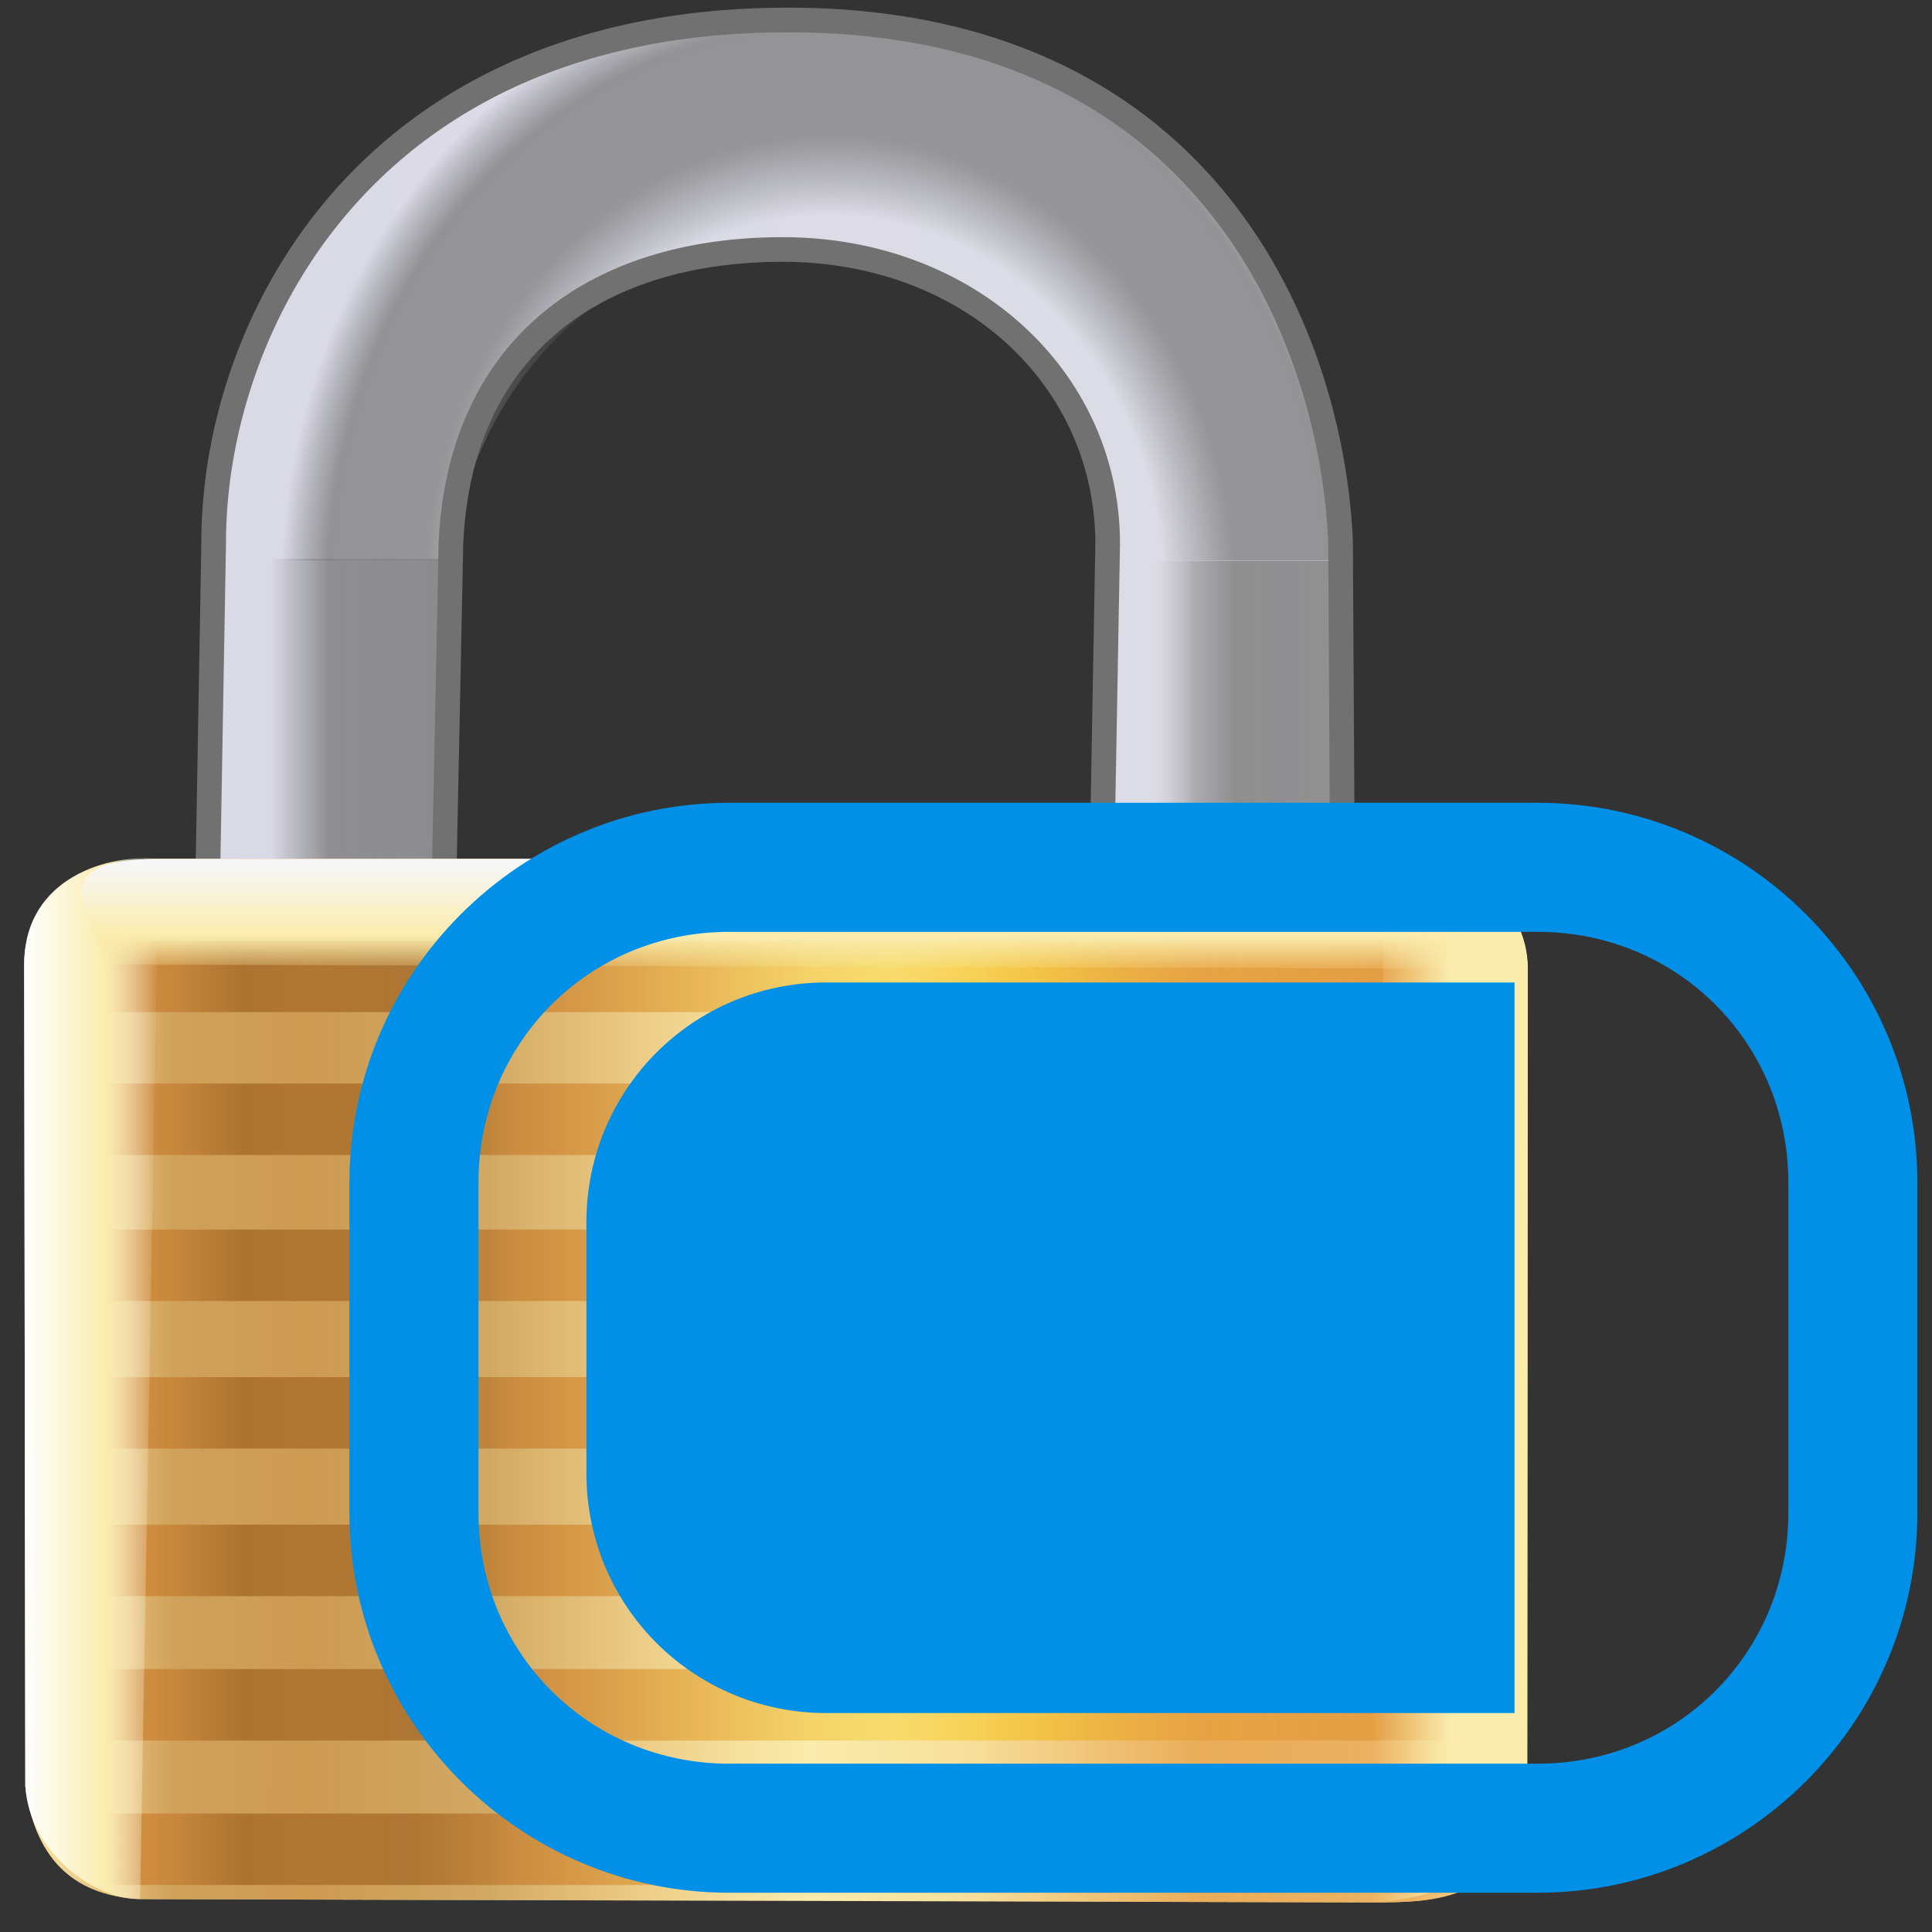 <?xml version="1.0" encoding="UTF-8" standalone="no"?>
<svg
   version="1.1"
   width="256"
   height="256"
   viewBox="0 0 256 256"
   xml:space="preserve"
   id="svg63"
   sodipodi:docname="gpg-key-trust-level-3.svg"
   inkscape:version="1.3.2 (091e20ef0f, 2023-11-25)"
   xmlns:inkscape="http://www.inkscape.org/namespaces/inkscape"
   xmlns:sodipodi="http://sodipodi.sourceforge.net/DTD/sodipodi-0.dtd"
   xmlns:xlink="http://www.w3.org/1999/xlink"
   xmlns="http://www.w3.org/2000/svg"
   xmlns:svg="http://www.w3.org/2000/svg"
   xmlns:rdf="http://www.w3.org/1999/02/22-rdf-syntax-ns#"
   xmlns:cc="http://creativecommons.org/ns#"
   xmlns:a="http://ns.adobe.com/AdobeSVGViewerExtensions/3.0/"><rect x="0" y="0" width="256" height="256" fill="#333333" stroke="none"/><sodipodi:namedview
   id="namedview63"
   pagecolor="#ffffff"
   bordercolor="#000000"
   borderopacity="0.25"
   inkscape:showpageshadow="2"
   inkscape:pageopacity="0.0"
   inkscape:pagecheckerboard="0"
   inkscape:deskcolor="#d1d1d1"
   inkscape:zoom="1.5314815"
   inkscape:cx="33.62757"
   inkscape:cy="222.33374"
   inkscape:current-layer="g6" />
<desc
   id="desc1">Created with Fabric.js 5.2.4</desc>
<defs
   id="defs1"><linearGradient
     id="SVGID_linearGradient1_3"
     gradientUnits="userSpaceOnUse"
     gradientTransform="matrix(3.81,0,0,3.81,-373.38,-352.66)"
     x1="82.3"
     y1="63.155"
     x2="101.066"
     y2="91.588">
<stop
   offset="3.37%"
   style="stop-color:rgb(255,255,255);stop-opacity: 1"
   id="stop1-5" />
<stop
   offset="100%"
   style="stop-color:rgb(179,179,179);stop-opacity: 1"
   id="stop2-6" />
</linearGradient><linearGradient
     id="SVGID_linearGradient2_4"
     gradientUnits="userSpaceOnUse"
     gradientTransform="matrix(3.81,0,0,3.81,-373.36,-352.66)"
     x1="80.901"
     y1="68.684"
     x2="111.907"
     y2="104.901">
<stop
   offset="3.37%"
   style="stop-color:rgb(255,255,255);stop-opacity: 1"
   id="stop4-2" />
<stop
   offset="100%"
   style="stop-color:rgb(179,179,179);stop-opacity: 1"
   id="stop5-9" />
</linearGradient><linearGradient
     id="SVGID_linearGradient4_5"
     gradientUnits="userSpaceOnUse"
     gradientTransform="matrix(3.81,0,0,3.81,-373.36,-352.66)"
     x1="76.595"
     y1="65.616"
     x2="95.423"
     y2="85.646">
<stop
   offset="0%"
   style="stop-color:rgb(255,255,255);stop-opacity: 1"
   id="stop6-1" />
<stop
   offset="100%"
   style="stop-color:rgb(148,148,148);stop-opacity: 1"
   id="stop7-2-6" />
</linearGradient><linearGradient
     id="SVGID_linearGradient5_6"
     gradientUnits="userSpaceOnUse"
     gradientTransform="matrix(3.81,0,0,3.81,-373.38,-352.66)"
     x1="82.751"
     y1="70.774"
     x2="106.8"
     y2="96.359">
<stop
   offset="0%"
   style="stop-color:rgb(255,255,255);stop-opacity: 1"
   id="stop8-7" />
<stop
   offset="100%"
   style="stop-color:rgb(148,148,148);stop-opacity: 1"
   id="stop9-0" />
</linearGradient><linearGradient
     id="SVGID_linearGradient6_7"
     gradientUnits="userSpaceOnUse"
     gradientTransform="matrix(3.81,0,0,3.81,-373.4,-352.66)"
     x1="80.721"
     y1="64.247"
     x2="105.213"
     y2="90.302">
<stop
   offset="0%"
   style="stop-color:rgb(255,255,255);stop-opacity: 1"
   id="stop11-9" />
<stop
   offset="100%"
   style="stop-color:rgb(148,148,148);stop-opacity: 1"
   id="stop12-3" />
</linearGradient><linearGradient
     id="SVGID_linearGradient7_8"
     gradientUnits="userSpaceOnUse"
     gradientTransform="matrix(3.81,0,0,3.81,-373.38,-352.66)"
     x1="98"
     y1="118.897"
     x2="98"
     y2="67.914">
<stop
   offset="0%"
   style="stop-color:rgb(158,158,158);stop-opacity: 1"
   id="stop13-6" />
<stop
   offset="100%"
   style="stop-color:rgb(97,97,97);stop-opacity: 1"
   id="stop14-0-1" />
</linearGradient><linearGradient
     id="SVGID_linearGradient8_9"
     gradientUnits="userSpaceOnUse"
     gradientTransform="matrix(3.81,0,0,3.81,-373.38,-352.66)"
     x1="98"
     y1="110.85"
     x2="98"
     y2="72.708">
<stop
   offset="0%"
   style="stop-color:rgb(158,158,158);stop-opacity: 1"
   id="stop15-6-0" />
<stop
   offset="100%"
   style="stop-color:rgb(97,97,97);stop-opacity: 1"
   id="stop16-2-6" />
</linearGradient><linearGradient
     id="SVGID_SVGID_XMLID_1__3_10"
     gradientUnits="userSpaceOnUse"
     gradientTransform="matrix(3.81,0,0,3.81,-373.39,-353.04)"
     x1="82.3"
     y1="63.155"
     x2="101.066"
     y2="91.588">
<stop
   offset="3.37%"
   style="stop-color:rgb(255,255,255);stop-opacity: 1"
   id="stop17" />
<stop
   offset="100%"
   style="stop-color:rgb(179,179,179);stop-opacity: 1"
   id="stop18" />
</linearGradient><linearGradient
     id="SVGID_SVGID_XMLID_2__4_11"
     gradientUnits="userSpaceOnUse"
     gradientTransform="matrix(3.81,0,0,3.81,-373.37,-353.04)"
     x1="80.901"
     y1="68.684"
     x2="111.907"
     y2="104.901">
<stop
   offset="3.37%"
   style="stop-color:rgb(255,255,255);stop-opacity: 1"
   id="stop20" />
<stop
   offset="100%"
   style="stop-color:rgb(179,179,179);stop-opacity: 1"
   id="stop21-1" />
</linearGradient><linearGradient
     id="SVGID_SVGID_XMLID_3__5_12"
     gradientUnits="userSpaceOnUse"
     gradientTransform="matrix(3.81,0,0,3.81,-373.37,-353.04)"
     x1="76.595"
     y1="65.616"
     x2="95.423"
     y2="85.646">
<stop
   offset="0%"
   style="stop-color:rgb(255,255,255);stop-opacity: 1"
   id="stop22-6" />
<stop
   offset="100%"
   style="stop-color:rgb(148,148,148);stop-opacity: 1"
   id="stop23-0" />
</linearGradient><linearGradient
     id="SVGID_SVGID_XMLID_4__6_13"
     gradientUnits="userSpaceOnUse"
     gradientTransform="matrix(3.81,0,0,3.81,-373.4,-353.04)"
     x1="82.751"
     y1="70.774"
     x2="106.8"
     y2="96.359">
<stop
   offset="0%"
   style="stop-color:rgb(255,255,255);stop-opacity: 1"
   id="stop24-7" />
<stop
   offset="100%"
   style="stop-color:rgb(148,148,148);stop-opacity: 1"
   id="stop25-9" />
</linearGradient><linearGradient
     id="SVGID_SVGID_XMLID_5__7_7"
     gradientUnits="userSpaceOnUse"
     gradientTransform="matrix(3.81,0,0,3.81,-373.41,-353.04)"
     x1="80.721"
     y1="64.247"
     x2="105.213"
     y2="90.302">
<stop
   offset="0%"
   style="stop-color:rgb(255,255,255);stop-opacity: 1"
   id="stop11" />
<stop
   offset="100%"
   style="stop-color:rgb(148,148,148);stop-opacity: 1"
   id="stop12" />
</linearGradient><linearGradient
     id="SVGID_SVGID_XMLID_6__8_15"
     gradientUnits="userSpaceOnUse"
     gradientTransform="matrix(3.81,0,0,3.81,-373.39,-353.04)"
     x1="98"
     y1="118.897"
     x2="98"
     y2="67.914">
<stop
   offset="0%"
   style="stop-color:rgb(158,158,158);stop-opacity: 1"
   id="stop29-2" />
<stop
   offset="100%"
   style="stop-color:rgb(97,97,97);stop-opacity: 1"
   id="stop30-9" />
</linearGradient><linearGradient
     id="SVGID_SVGID_XMLID_7__9_9"
     gradientUnits="userSpaceOnUse"
     gradientTransform="matrix(3.81,0,0,3.81,-373.4,-353.04)"
     x1="98"
     y1="110.85"
     x2="98"
     y2="72.708">
<stop
   offset="0%"
   style="stop-color:rgb(158,158,158);stop-opacity: 1"
   id="stop15" />
<stop
   offset="100%"
   style="stop-color:rgb(97,97,97);stop-opacity: 1"
   id="stop16" />
</linearGradient><linearGradient
     id="SVGID_SVGID_XMLID_8__17_17"
     gradientUnits="userSpaceOnUse"
     gradientTransform="matrix(3.81,0,0,3.81,-373.39,-353.09)"
     x1="98"
     y1="101.013"
     x2="98"
     y2="152.512">
<stop
   offset="0%"
   style="stop-color:rgb(96,40,38);stop-opacity: 1"
   id="stop33-4" />
<stop
   offset="100%"
   style="stop-color:rgb(222,121,15);stop-opacity: 1"
   id="stop34-7" />
</linearGradient><radialGradient
     id="SVGID_SVGID_XMLID_9__18_18"
     gradientUnits="userSpaceOnUse"
     gradientTransform="matrix(3.81,0,0,3.35,-373.4,-115.16)"
     cx="95.281"
     cy="69.673"
     r="55.672"
     fx="95.281"
     fy="69.673">
<stop
   offset="0%"
   style="stop-color:rgb(255,255,210);stop-opacity: 1"
   id="stop35-2" />
<stop
   offset="100%"
   style="stop-color:rgb(255,164,0);stop-opacity: 1"
   id="stop36-2" />
</radialGradient><radialGradient
     id="SVGID_SVGID_XMLID_10__19_19"
     gradientUnits="userSpaceOnUse"
     gradientTransform="matrix(3.81,0,0,3.35,-373.4,-115.16)"
     cx="117.873"
     cy="72.603"
     r="41.331"
     fx="117.873"
     fy="72.603">
<stop
   offset="0%"
   style="stop-color:rgb(255,250,220);stop-opacity: 1"
   id="stop37-6" />
<stop
   offset="100%"
   style="stop-color:rgb(255,159,0);stop-opacity: 1"
   id="stop38-1" />
</radialGradient><radialGradient
     id="SVGID_SVGID_XMLID_11__20_20"
     gradientUnits="userSpaceOnUse"
     gradientTransform="matrix(3.81,0,0,3.35,-373.4,-115.21)"
     cx="95.281"
     cy="69.552"
     r="55.687"
     fx="95.281"
     fy="69.552">
<stop
   offset="0%"
   style="stop-color:rgb(255,255,210);stop-opacity: 1"
   id="stop39-8" />
<stop
   offset="100%"
   style="stop-color:rgb(255,164,0);stop-opacity: 1"
   id="stop40-9" />
</radialGradient><linearGradient
     id="SVGID_SVGID_XMLID_12__21_21"
     gradientUnits="userSpaceOnUse"
     gradientTransform="matrix(3.81,0,0,3.81,-373.4,-353.12)"
     x1="73.259"
     y1="114.746"
     x2="104.932"
     y2="114.852">
<stop
   offset="0%"
   style="stop-color:rgb(116,68,38);stop-opacity: 1"
   id="stop41-5" />
<stop
   offset="100%"
   style="stop-color:rgb(222,151,43);stop-opacity: 1"
   id="stop42-9" />
</linearGradient><linearGradient
     id="SVGID_SVGID_XMLID_13__22_22"
     gradientUnits="userSpaceOnUse"
     gradientTransform="matrix(3.81,0,0,3.81,-373.4,-353.1)"
     x1="73.282"
     y1="107.878"
     x2="104.956"
     y2="107.984">
<stop
   offset="0%"
   style="stop-color:rgb(116,68,38);stop-opacity: 1"
   id="stop43-27" />
<stop
   offset="100%"
   style="stop-color:rgb(222,151,43);stop-opacity: 1"
   id="stop44-0" />
</linearGradient><linearGradient
     id="SVGID_SVGID_XMLID_14__23_23"
     gradientUnits="userSpaceOnUse"
     gradientTransform="matrix(3.81,0,0,3.81,-373.4,-353.07)"
     x1="73.312"
     y1="101.012"
     x2="104.979"
     y2="101.118">
<stop
   offset="0%"
   style="stop-color:rgb(116,68,38);stop-opacity: 1"
   id="stop45-9" />
<stop
   offset="100%"
   style="stop-color:rgb(222,151,43);stop-opacity: 1"
   id="stop46-3" />
</linearGradient><linearGradient
     id="SVGID_SVGID_XMLID_15__24_24"
     gradientUnits="userSpaceOnUse"
     gradientTransform="matrix(3.81,0,0,3.81,-373.42,-353.05)"
     x1="73.334"
     y1="94.453"
     x2="105.002"
     y2="94.559">
<stop
   offset="0%"
   style="stop-color:rgb(116,68,38);stop-opacity: 1"
   id="stop47-2" />
<stop
   offset="100%"
   style="stop-color:rgb(222,151,43);stop-opacity: 1"
   id="stop48-37" />
</linearGradient><linearGradient
     id="SVGID_SVGID_XMLID_16__25_25"
     gradientUnits="userSpaceOnUse"
     gradientTransform="matrix(3.81,0,0,3.81,-373.39,-353.12)"
     x1="73.231"
     y1="121.603"
     x2="104.902"
     y2="121.709">
<stop
   offset="0%"
   style="stop-color:rgb(116,68,38);stop-opacity: 1"
   id="stop49-61" />
<stop
   offset="100%"
   style="stop-color:rgb(222,151,43);stop-opacity: 1"
   id="stop50-8" />
</linearGradient><linearGradient
     id="SVGID_SVGID_XMLID_17__26_26"
     gradientUnits="userSpaceOnUse"
     gradientTransform="matrix(3.81,0,0,3.81,-373.37,-353.11)"
     x1="76.917"
     y1="98.144"
     x2="76.917"
     y2="146.486">
<stop
   offset="0%"
   style="stop-color:rgb(255,255,255);stop-opacity: 1"
   id="stop51-7" />
<stop
   offset="100%"
   style="stop-color:rgb(255,255,255);stop-opacity: 0"
   id="stop52-3" />
</linearGradient><linearGradient
     id="SVGID_SVGID_XMLID_18__27_27"
     gradientUnits="userSpaceOnUse"
     gradientTransform="matrix(3.81,0,0,3.81,-373.43,-353.09)"
     x1="118.24"
     y1="98.147"
     x2="118.24"
     y2="146.488">
<stop
   offset="0%"
   style="stop-color:rgb(255,255,255);stop-opacity: 1"
   id="stop53-31" />
<stop
   offset="100%"
   style="stop-color:rgb(255,255,255);stop-opacity: 0"
   id="stop54-9" />
</linearGradient><linearGradient
     id="SVGID_SVGID_XMLID_19__28_28"
     gradientUnits="userSpaceOnUse"
     gradientTransform="matrix(3.81,0,0,3.81,-373.41,-353.09)"
     x1="98.207"
     y1="87.639"
     x2="98.207"
     y2="108.513">
<stop
   offset="0%"
   style="stop-color:rgb(255,255,255);stop-opacity: 1"
   id="stop55-8" />
<stop
   offset="100%"
   style="stop-color:rgb(255,255,255);stop-opacity: 0"
   id="stop56-4" />
</linearGradient><linearGradient
     id="SVGID_linearGradient84_29"
     gradientUnits="userSpaceOnUse"
     x1="1.801"
     y1="-1.929"
     x2="-38.368"
     y2="95.954"
     gradientTransform="translate(-0.01,-0.38)">
<stop
   offset="0"
   style="stop-color:#ffbf47;stop-opacity:0.342;"
   id="stop57-6" />
<stop
   offset="1"
   style="stop-color:#ffaf30;stop-opacity:0.174;"
   id="stop58-2" />
</linearGradient><linearGradient
     id="SVGID_linearGradient84_30"
     gradientUnits="userSpaceOnUse"
     x1="1.801"
     y1="-1.929"
     x2="-38.368"
     y2="95.954"
     gradientTransform="translate(-0.01,-0.38)">
<stop
   offset="0%"
   style="stop-color:rgb(255,236,71);stop-opacity: 0.036"
   id="stop59-50" />
<stop
   offset="100%"
   style="stop-color:rgb(255,175,48);stop-opacity: 0.624"
   id="stop60-3" />
</linearGradient><linearGradient
     id="SVGID_linearGradient10_31"
     gradientUnits="userSpaceOnUse"
     x1="-99.076"
     y1="51.036"
     x2="100.616"
     y2="51.036"
     gradientTransform="translate(-0.02,-0.38)">
<stop
   offset="0%"
   style="stop-color:rgb(255,255,255);stop-opacity: 0.497"
   id="stop61-6" />
<stop
   offset="8.473%"
   style="stop-color:rgb(255,255,255);stop-opacity: 0.428"
   id="stop62-7" />
<stop
   offset="25.462%"
   style="stop-color:rgb(0,0,0);stop-opacity: 0.204"
   id="stop63-5" />
<stop
   offset="81.451%"
   style="stop-color:rgb(0,0,0);stop-opacity: 0"
   id="stop64-3" />
<stop
   offset="89.336%"
   style="stop-color:rgb(0,0,0);stop-opacity: 0.296"
   id="stop65-5" />
<stop
   offset="100%"
   style="stop-color:rgb(0,0,0);stop-opacity: 0.511"
   id="stop66-6" />
</linearGradient><linearGradient
     id="SVGID_XMLID_3__9"
     gradientUnits="userSpaceOnUse"
     gradientTransform="matrix(1.98,0,0,1.98,-126.43,-126.43)"
     x1="63.998"
     y1="14.001"
     x2="63.998"
     y2="63.001">
<stop
   offset="0%"
   style="stop-color:rgb(255,255,255);stop-opacity: 1"
   id="stop31" />
<stop
   offset="100%"
   style="stop-color:rgb(255,255,255);stop-opacity: 0"
   id="stop32" />
</linearGradient><linearGradient
     id="SVGID_XMLID_2__8"
     gradientUnits="userSpaceOnUse"
     gradientTransform="matrix(1.98,0,0,1.98,-126.43,-126.43)"
     x1="68.055"
     y1="118.069"
     x2="23.231"
     y2="22.762">
<stop
   offset="0"
   style="stop-color:#d9d9d9;stop-opacity:1;"
   id="stop26" />
<stop
   offset="0.194"
   style="stop-color:#d9d9d9;stop-opacity:1;"
   id="stop27" />
<stop
   offset="0.467"
   style="stop-color:#dbdbdb;stop-opacity:1;"
   id="stop28" />
<stop
   offset="0.783"
   style="stop-color:#b2b2b2;stop-opacity:1;"
   id="stop29" />
<stop
   offset="1"
   style="stop-color:#666666;stop-opacity:1;"
   id="stop30" />
</linearGradient><linearGradient
     id="SVGID_XMLID_1__7"
     gradientUnits="userSpaceOnUse"
     gradientTransform="matrix(1.98,0,0,1.98,-126.43,-126.43)"
     x1="115.602"
     y1="117.391"
     x2="13.811"
     y2="13.381">
<stop
   offset="0"
   style="stop-color:#c7c7c7;stop-opacity:1;"
   id="stop21" />
<stop
   offset="0.194"
   style="stop-color:#bdbdbd;stop-opacity:1;"
   id="stop22" />
<stop
   offset="0.467"
   style="stop-color:#9b9b9b;stop-opacity:1;"
   id="stop23" />
<stop
   offset="0.636"
   style="stop-color:#606060;stop-opacity:1;"
   id="stop24" />
<stop
   offset="1"
   style="stop-color:#4f4f4f;stop-opacity:1;"
   id="stop25" />
</linearGradient><linearGradient
     id="linearGradient2-5"><stop
       style="stop-color:#ffffff;stop-opacity:0.922;"
       offset="0"
       id="stop37" /><stop
       style="stop-color:#a2a2a2;stop-opacity:1;"
       offset="1"
       id="stop38" /></linearGradient><linearGradient
     id="swatch32"><stop
       style="stop-color:#696969;stop-opacity:1;"
       offset="0"
       id="stop33" /><stop
       style="stop-color:#525252;stop-opacity:1;"
       offset="0.5"
       id="stop35" /><stop
       style="stop-color:#686868;stop-opacity:0.503;"
       offset="0.75"
       id="stop36" /><stop
       style="stop-color:#959595;stop-opacity:0.089;"
       offset="1"
       id="stop34" /></linearGradient><linearGradient
     id="linearGradient23"
     inkscape:swatch="gradient"><stop
       style="stop-color:#858585;stop-opacity:1;"
       offset="0"
       id="stop30-3" /><stop
       style="stop-color:#001500;stop-opacity:0.539;"
       offset="0.463"
       id="stop31-5" /><stop
       style="stop-color:#001500;stop-opacity:0.28;"
       offset="0.568"
       id="stop32-6" /></linearGradient><linearGradient
     id="linearGradient23-1"><stop
       style="stop-color:#858585;stop-opacity:1;"
       offset="0"
       id="stop23-2-7" /><stop
       style="stop-color:#001500;stop-opacity:0.539;"
       offset="0.463"
       id="stop26-7" /><stop
       style="stop-color:#001500;stop-opacity:0.28;"
       offset="0.568"
       id="stop25-0" /></linearGradient><linearGradient
     id="XMLID_1_"
     gradientUnits="userSpaceOnUse"
     x1="100.606"
     y1="37.113"
     x2="100.606"
     y2="139.74">
				<stop
   offset="0"
   style="stop-color:#FFA700"
   id="stop1-3" />
				<stop
   offset="0.691"
   style="stop-color:#FFFF00"
   id="stop2-6-5" />
				<stop
   offset="0.792"
   style="stop-color:#FFFC00"
   id="stop3-3" />
				<stop
   offset="0.855"
   style="stop-color:#FFF400"
   id="stop4" />
				<stop
   offset="0.907"
   style="stop-color:#FFE500"
   id="stop5" />
				<stop
   offset="0.953"
   style="stop-color:#FFD100"
   id="stop6" />
				<stop
   offset="0.995"
   style="stop-color:#FFB700"
   id="stop7" />
				<stop
   offset="1"
   style="stop-color:#FFB300"
   id="stop8" />
				<a:midPointStop
   offset="0"
   style="stop-color:#FFA700" />
				<a:midPointStop
   offset="0.5"
   style="stop-color:#FFA700" />
				<a:midPointStop
   offset="0.691"
   style="stop-color:#FFFF00" />
				<a:midPointStop
   offset="0.795"
   style="stop-color:#FFFF00" />
				<a:midPointStop
   offset="1"
   style="stop-color:#FFB300" />
			</linearGradient><linearGradient
     id="XMLID_2_"
     gradientUnits="userSpaceOnUse"
     x1="63.921"
     y1="37.093"
     x2="63.921"
     y2="139.745"
     gradientTransform="matrix(2.061,0,0,2.061,-4.044,-5.636)">
					<stop
   offset="0"
   style="stop-color:#003eff;stop-opacity:1;"
   id="stop9" />
					<stop
   offset="0.691"
   style="stop-color:#00bbff;stop-opacity:1;"
   id="stop10-5" />
					<stop
   offset="0.792"
   style="stop-color:#00d7ff;stop-opacity:1;"
   id="stop11-6" />
					<stop
   offset="0.855"
   style="stop-color:#009cff;stop-opacity:1;"
   id="stop12-2" />
					<stop
   offset="0.907"
   style="stop-color:#00b8ff;stop-opacity:1;"
   id="stop13" />
					<stop
   offset="0.953"
   style="stop-color:#00c1ff;stop-opacity:1;"
   id="stop14" />
					<stop
   offset="0.995"
   style="stop-color:#00e5ff;stop-opacity:1;"
   id="stop15-9" />
					<stop
   offset="1"
   style="stop-color:#006aff;stop-opacity:1;"
   id="stop16-1" />
					<a:midPointStop
   offset="0"
   style="stop-color:#FFA700" />
					<a:midPointStop
   offset="0.5"
   style="stop-color:#FFA700" />
					<a:midPointStop
   offset="0.691"
   style="stop-color:#FFFF00" />
					<a:midPointStop
   offset="0.795"
   style="stop-color:#FFFF00" />
					<a:midPointStop
   offset="1"
   style="stop-color:#FFB300" />
				</linearGradient><linearGradient
     id="XMLID_3_"
     gradientUnits="userSpaceOnUse"
     x1="63.921"
     y1="23.105"
     x2="63.921"
     y2="90.604"
     gradientTransform="matrix(2.061,0,0,2.061,-4.044,-5.636)">
					<stop
   offset="0.006"
   style="stop-color:#FFFFFF"
   id="stop17-2" />
					<stop
   offset="0.147"
   style="stop-color:#e1f5ff;stop-opacity:1;"
   id="stop18-7" />
					<stop
   offset="0.456"
   style="stop-color:#94ddff;stop-opacity:1;"
   id="stop19-0" />
					<stop
   offset="0.907"
   style="stop-color:#1ad1ff;stop-opacity:1;"
   id="stop20-9" />
					<stop
   offset="1"
   style="stop-color:#009aff;stop-opacity:1;"
   id="stop21-7-3" />
					<a:midPointStop
   offset="0.006"
   style="stop-color:#FFFFFF" />
					<a:midPointStop
   offset="0.531"
   style="stop-color:#FFFFFF" />
					<a:midPointStop
   offset="1"
   style="stop-color:#FFD700" />
				</linearGradient><linearGradient
     id="XMLID_4_"
     gradientUnits="userSpaceOnUse"
     x1="29.072"
     y1="27.556"
     x2="29.072"
     y2="141.692">
					<stop
   offset="0"
   style="stop-color:#FFA700"
   id="stop22-3" />
					<stop
   offset="0.691"
   style="stop-color:#FFFF00"
   id="stop23-5" />
					<stop
   offset="0.792"
   style="stop-color:#FFFC00"
   id="stop24-6" />
					<stop
   offset="0.855"
   style="stop-color:#FFF400"
   id="stop25-2-6" />
					<stop
   offset="0.907"
   style="stop-color:#FFE500"
   id="stop26-9" />
					<stop
   offset="0.953"
   style="stop-color:#FFD100"
   id="stop27-1" />
					<stop
   offset="0.995"
   style="stop-color:#FFB700"
   id="stop28-2" />
					<stop
   offset="1"
   style="stop-color:#FFB300"
   id="stop29-7" />
					<a:midPointStop
   offset="0"
   style="stop-color:#FFA700" />
					<a:midPointStop
   offset="0.5"
   style="stop-color:#FFA700" />
					<a:midPointStop
   offset="0.691"
   style="stop-color:#FFFF00" />
					<a:midPointStop
   offset="0.795"
   style="stop-color:#FFFF00" />
					<a:midPointStop
   offset="1"
   style="stop-color:#FFB300" />
				</linearGradient><linearGradient
     id="XMLID_5_"
     gradientUnits="userSpaceOnUse"
     x1="97.819"
     y1="27.556"
     x2="97.819"
     y2="141.696"
     gradientTransform="matrix(1.809,0,0,1,-75.383,0)">
					<stop
   offset="0"
   style="stop-color:#FFA700"
   id="stop30-0" />
					<stop
   offset="0.691"
   style="stop-color:#FFFF00"
   id="stop31-9" />
					<stop
   offset="0.792"
   style="stop-color:#FFFC00"
   id="stop32-3" />
					<stop
   offset="0.855"
   style="stop-color:#FFF400"
   id="stop33-6" />
					<stop
   offset="0.907"
   style="stop-color:#FFE500"
   id="stop34-0" />
					<stop
   offset="0.953"
   style="stop-color:#FFD100"
   id="stop35-6" />
					<stop
   offset="0.995"
   style="stop-color:#FFB700"
   id="stop36-2-0" />
					<stop
   offset="1"
   style="stop-color:#FFB300"
   id="stop37-6-6" />
					<a:midPointStop
   offset="0"
   style="stop-color:#FFA700" />
					<a:midPointStop
   offset="0.5"
   style="stop-color:#FFA700" />
					<a:midPointStop
   offset="0.691"
   style="stop-color:#FFFF00" />
					<a:midPointStop
   offset="0.795"
   style="stop-color:#FFFF00" />
					<a:midPointStop
   offset="1"
   style="stop-color:#FFB300" />
				</linearGradient><linearGradient
     id="XMLID_6_"
     gradientUnits="userSpaceOnUse"
     x1="2.986"
     y1="11.073"
     x2="147.214"
     y2="159.622"
     gradientTransform="matrix(2.061,0,0,2.061,-4.044,-5.636)">
					<stop
   offset="0"
   style="stop-color:#00a0d9;stop-opacity:1;"
   id="stop38-1-2" />
					<stop
   offset="1"
   style="stop-color:#0e00a7;stop-opacity:1;"
   id="stop39" />
					<a:midPointStop
   offset="0"
   style="stop-color:#D96A00" />
					<a:midPointStop
   offset="0.5"
   style="stop-color:#D96A00" />
					<a:midPointStop
   offset="1"
   style="stop-color:#A74200" />
				</linearGradient><radialGradient
     id="XMLID_5_-8"
     cx="64.177"
     cy="109.55"
     r="54.284"
     fx="64.177"
     fy="109.55"
     gradientUnits="userSpaceOnUse"><stop
       offset="0"
       style="stop-color:rgb(0,0,0)"
       id="stop12-7" /><stop
       offset="1"
       style="stop-color:rgb(0,0,0)"
       id="stop13-9" /><a:midPointStop
       offset="0"
       style="stop-color:#000000" /><a:midPointStop
       offset="0.5"
       style="stop-color:#000000" /><a:midPointStop
       offset="1"
       style="stop-color:#000000" /></radialGradient><radialGradient
     id="XMLID_6_-2"
     cx="56.744"
     cy="111.867"
     r="103.384"
     fx="56.744"
     fy="111.867"
     gradientUnits="userSpaceOnUse"><stop
       offset="0"
       style="stop-color:rgb(45,88,164)"
       id="stop14-0" /><stop
       offset="1"
       style="stop-color:rgb(13,45,96)"
       id="stop15-2" /><a:midPointStop
       offset="0"
       style="stop-color:#2D58A4" /><a:midPointStop
       offset="0.5"
       style="stop-color:#2D58A4" /><a:midPointStop
       offset="1"
       style="stop-color:#0D2D60" /></radialGradient><radialGradient
     id="XMLID_7_"
     cx="54.688"
     cy="130.196"
     r="89.127"
     fx="54.688"
     fy="130.196"
     gradientUnits="userSpaceOnUse"><stop
       offset="0"
       style="stop-color:rgb(222,225,255)"
       id="stop16-3" /><stop
       offset="0.629"
       style="stop-color:rgb(43,114,194)"
       id="stop17-7" /><stop
       offset="1"
       style="stop-color:rgb(35,83,164)"
       id="stop18-5" /><a:midPointStop
       offset="0"
       style="stop-color:#DEE1FF" /><a:midPointStop
       offset="0.5"
       style="stop-color:#DEE1FF" /><a:midPointStop
       offset="0.629"
       style="stop-color:#2B72C2" /><a:midPointStop
       offset="0.5"
       style="stop-color:#2B72C2" /><a:midPointStop
       offset="1"
       style="stop-color:#2353A4" /></radialGradient><radialGradient
     id="XMLID_8_"
     cx="56.746"
     cy="111.866"
     r="103.377"
     fx="56.746"
     fy="111.866"
     gradientUnits="userSpaceOnUse"><stop
       offset="0"
       style="stop-color:rgb(45,88,164)"
       id="stop19-9" /><stop
       offset="1"
       style="stop-color:rgb(13,45,96)"
       id="stop20-2" /><a:midPointStop
       offset="0"
       style="stop-color:#2D58A4" /><a:midPointStop
       offset="0.5"
       style="stop-color:#2D58A4" /><a:midPointStop
       offset="1"
       style="stop-color:#0D2D60" /></radialGradient><radialGradient
     id="XMLID_9_"
     cx="54.688"
     cy="130.194"
     r="89.126"
     fx="54.688"
     fy="130.194"
     gradientUnits="userSpaceOnUse"><stop
       offset="0.225"
       style="stop-color:rgb(222,225,255)"
       id="stop21-2" /><stop
       offset="0.747"
       style="stop-color:rgb(23,124,194)"
       id="stop22-8" /><stop
       offset="1"
       style="stop-color:rgb(58,109,189)"
       id="stop23-9" /><a:midPointStop
       offset="0.225"
       style="stop-color:#DEE1FF" /><a:midPointStop
       offset="0.5"
       style="stop-color:#DEE1FF" /><a:midPointStop
       offset="0.747"
       style="stop-color:#177CC2" /><a:midPointStop
       offset="0.5"
       style="stop-color:#177CC2" /><a:midPointStop
       offset="1"
       style="stop-color:#3A6DBD" /></radialGradient><linearGradient
     id="XMLID_10_"
     gradientUnits="userSpaceOnUse"
     x1="53.243"
     y1="29.556"
     x2="53.243"
     y2="71.084"><stop
       offset="3.448%"
       style="stop-color:rgb(255,255,255)"
       id="stop24-73" /><stop
       offset="100%"
       style="stop-opacity:0;stop-color:rgb(255,255,255)"
       id="stop25-6" /></linearGradient><linearGradient
     id="XMLID_11_"
     gradientUnits="userSpaceOnUse"
     x1="36.009"
     y1="34.545"
     x2="101.17"
     y2="164.541"><stop
       offset="0"
       style="stop-color:rgb(255,255,255)"
       id="stop26-1" /><stop
       offset="1"
       style="stop-color:rgb(0,0,0)"
       id="stop27-2" /><a:midPointStop
       offset="0"
       style="stop-color:#FFFFFF" /><a:midPointStop
       offset="0.5"
       style="stop-color:#FFFFFF" /><a:midPointStop
       offset="1"
       style="stop-color:#000000" /></linearGradient><linearGradient
     inkscape:collect="always"
     xlink:href="#linearGradient16"
     id="linearGradient18"
     x1="59.067"
     y1="66.617"
     x2="197.245"
     y2="66.617"
     gradientUnits="userSpaceOnUse" /><linearGradient
     id="linearGradient16"
     inkscape:collect="always"><stop
       style="stop-color:#dad9e6;stop-opacity:1;"
       offset="0"
       id="stop17-6" /><stop
       style="stop-color:#dddde6;stop-opacity:1;"
       offset="1"
       id="stop18-75" /></linearGradient><linearGradient
     inkscape:collect="always"
     xlink:href="#linearGradient2"
     id="linearGradient3"
     x1="66.72"
     y1="97.553"
     x2="87.932"
     y2="97.553"
     gradientUnits="userSpaceOnUse" /><linearGradient
     id="linearGradient2"
     inkscape:collect="always"><stop
       style="stop-color:#7d7d7d;stop-opacity:0;"
       offset="0"
       id="stop2-4" /><stop
       style="stop-color:#7d7d7d;stop-opacity:0.807;"
       offset="0.338"
       id="stop4-3-5" /><stop
       style="stop-color:#7d7d7d;stop-opacity:0.838;"
       offset="1"
       id="stop3" /></linearGradient><linearGradient
     inkscape:collect="always"
     xlink:href="#linearGradient7"
     id="linearGradient4"
     gradientUnits="userSpaceOnUse"
     x1="65.964"
     y1="97.553"
     x2="87.932"
     y2="97.553"
     gradientTransform="translate(108.244)" /><linearGradient
     id="linearGradient7"
     inkscape:collect="always"><stop
       style="stop-color:#b2b2b2;stop-opacity:0;"
       offset="0"
       id="stop5-5" /><stop
       style="stop-color:#818181;stop-opacity:0.512;"
       offset="0.22"
       id="stop14-6" /><stop
       style="stop-color:#818181;stop-opacity:0.85;"
       offset="0.449"
       id="stop6-2" /><stop
       style="stop-color:#7e7e7e;stop-opacity:0.811;"
       offset="1"
       id="stop7-9" /></linearGradient><radialGradient
     inkscape:collect="always"
     xlink:href="#linearGradient9"
     id="radialGradient10-0"
     cx="132.658"
     cy="105.134"
     fx="132.658"
     fy="105.134"
     r="70.396"
     gradientTransform="matrix(0.949,0.003,-0.003,1.075,9.246,-31.93)"
     gradientUnits="userSpaceOnUse" /><linearGradient
     id="linearGradient9"
     inkscape:collect="always"><stop
       style="stop-color:#717171;stop-opacity:0;"
       offset="0"
       id="stop9-1" /><stop
       style="stop-color:#717171;stop-opacity:0;"
       offset="0.608"
       id="stop11-2" /><stop
       style="stop-color:#818181;stop-opacity:0.772;"
       offset="0.735"
       id="stop12-7-3" /><stop
       style="stop-color:#7f7f7f;stop-opacity:0.771;"
       offset="0.825"
       id="stop16-0" /><stop
       style="stop-color:#7e7e7e;stop-opacity:0.775;"
       offset="0.915"
       id="stop13-9-6" /><stop
       style="stop-color:#717171;stop-opacity:0;"
       offset="1"
       id="stop10" /></linearGradient><linearGradient
     inkscape:collect="always"
     xlink:href="#linearGradient58"
     id="linearGradient60"
     x1="41.577"
     y1="181.24"
     x2="212.99"
     y2="181.24"
     gradientUnits="userSpaceOnUse" /><linearGradient
     id="linearGradient58"
     inkscape:collect="always"><stop
       style="stop-color:#dd9a4a;stop-opacity:1;"
       offset="0"
       id="stop59-3" /><stop
       style="stop-color:#dd9a4a;stop-opacity:1;"
       offset="0.081"
       id="stop61-60" /><stop
       style="stop-color:#815629;stop-opacity:1;"
       offset="0.128"
       id="stop62-6" /><stop
       style="stop-color:#90612e;stop-opacity:1;"
       offset="0.248"
       id="stop64-2" /><stop
       style="stop-color:#dd9a4a;stop-opacity:1;"
       offset="0.319"
       id="stop63-6" /><stop
       style="stop-color:#ebbd5d;stop-opacity:1;"
       offset="0.431"
       id="stop67-1" /><stop
       style="stop-color:#fae170;stop-opacity:1;"
       offset="0.59"
       id="stop65-8" /><stop
       style="stop-color:#fad848;stop-opacity:1;"
       offset="0.697"
       id="stop66-7" /><stop
       style="stop-color:#dd9a4a;stop-opacity:1;"
       offset="1"
       id="stop60-9" /></linearGradient><linearGradient
     inkscape:collect="always"
     xlink:href="#linearGradient48"
     id="linearGradient49"
     x1="36.814"
     y1="177.318"
     x2="219.758"
     y2="177.318"
     gradientUnits="userSpaceOnUse" /><linearGradient
     id="linearGradient48"
     inkscape:collect="always"><stop
       style="stop-color:#e49a42;stop-opacity:0.094;"
       offset="0"
       id="stop48" /><stop
       style="stop-color:#bc7e35;stop-opacity:0.68;"
       offset="0.099"
       id="stop50" /><stop
       style="stop-color:#be8035;stop-opacity:0.757;"
       offset="0.188"
       id="stop58-20" /><stop
       style="stop-color:#ba8138;stop-opacity:0.629;"
       offset="0.311"
       id="stop53-2" /><stop
       style="stop-color:#e49a42;stop-opacity:0;"
       offset="0.523"
       id="stop54-3" /><stop
       style="stop-color:#e49a42;stop-opacity:0.16;"
       offset="0.629"
       id="stop55-7" /><stop
       style="stop-color:#e49a42;stop-opacity:0.771;"
       offset="0.782"
       id="stop56-5" /><stop
       style="stop-color:#e49a42;stop-opacity:0.698;"
       offset="0.922"
       id="stop57-9" /><stop
       style="stop-color:#e49a42;stop-opacity:0;"
       offset="1"
       id="stop49" /></linearGradient><linearGradient
     inkscape:collect="always"
     xlink:href="#linearGradient21"
     id="linearGradient22"
     x1="36.814"
     y1="177.088"
     x2="53.187"
     y2="177.088"
     gradientUnits="userSpaceOnUse" /><linearGradient
     id="linearGradient21"
     inkscape:collect="always"><stop
       style="stop-color:#ffffff;stop-opacity:1;"
       offset="0"
       id="stop21-2-1" /><stop
       style="stop-color:#faecac;stop-opacity:1"
       offset="0.615"
       id="stop30-2-0" /><stop
       style="stop-color:#ffffff;stop-opacity:0;"
       offset="1"
       id="stop22-8-6" /></linearGradient><linearGradient
     inkscape:collect="always"
     xlink:href="#linearGradient19"
     id="linearGradient20"
     x1="115.391"
     y1="114.643"
     x2="115.391"
     y2="128.007"
     gradientUnits="userSpaceOnUse" /><linearGradient
     id="linearGradient19"
     inkscape:collect="always"><stop
       style="stop-color:#f7f7f7;stop-opacity:1;"
       offset="0"
       id="stop19" /><stop
       style="stop-color:#faecac;stop-opacity:1"
       offset="0.641"
       id="stop32-97" /><stop
       style="stop-color:#f7e8a8;stop-opacity:0;"
       offset="1"
       id="stop20-3" /></linearGradient><linearGradient
     inkscape:collect="always"
     xlink:href="#linearGradient23-6"
     id="linearGradient24"
     x1="200.719"
     y1="177.33"
     x2="219.758"
     y2="177.33"
     gradientUnits="userSpaceOnUse" /><linearGradient
     id="linearGradient23-6"
     inkscape:collect="always"><stop
       style="stop-color:#faecac;stop-opacity:0;"
       offset="0"
       id="stop23-1" /><stop
       style="stop-color:#faecac;stop-opacity:1;"
       offset="0.5"
       id="stop31-29" /><stop
       style="stop-color:#faecac;stop-opacity:1;"
       offset="1"
       id="stop24-3" /></linearGradient></defs>



<g
   id="g6"
   inkscape:label="gpg-lock"><g
     id="g14"
     style="display:inline"
     transform="matrix(1.089,0,0,1.089,-36.885,-10.161)"><g
       id="rect1"
       style="display:inline"><path
         style="color:#000000;fill:url(#linearGradient18);stroke-linecap:round;stroke-linejoin:round;-inkscape-stroke:none"
         d="M 59.868,75.37 C 59.837,49.035 78.402,11.76 129.759,11.76 c 51.357,0 66.109,38.896 67.218,63.343 l 0.267,45.436 -29.4,-0.401 0.802,-44.6 c 0,-20.129 -16.851,-35.848 -39.556,-35.848 -22.704,0 -39.339,11.859 -40.358,35.848 L 87.798,121.474 59.067,121.073 Z"
         id="path15-2"
         inkscape:label="backgroundhead" /><rect
         style="fill:url(#linearGradient3);stroke:none;stroke-width:3;stroke-linecap:round;stroke-linejoin:round"
         id="rect2-9"
         width="22.88"
         height="43.983"
         x="65.052"
         y="77.357" /><rect
         style="fill:url(#linearGradient4);stroke:none;stroke-width:3;stroke-linecap:round;stroke-linejoin:round"
         id="rect4-0"
         width="25.715"
         height="43.794"
         x="170.461"
         y="77.546" /><path
         id="path8-4"
         style="color:#000000;display:inline;fill:url(#radialGradient10-0);stroke-linecap:round;stroke-linejoin:round;-inkscape-stroke:none"
         d="m 128.556,11.258 c -36.807,-4e-6 -66.674,29.474 -70.396,66.25 h 30.348 c 3.415,-22.065 19.098,-38.184 40.048,-38.184 20.949,0 38.711,16.119 42.127,38.184 h 27.325 c -2.021,-38.571 -32.645,-66.25 -69.451,-66.25 z"
         sodipodi:nodetypes="sccsccs" /><path
         style="color:#000000;fill:#717171;stroke-linecap:round;stroke-linejoin:round;-inkscape-stroke:none"
         d="m 129.76,10.26 c -26.042,0 -44.012,9.517 -55.344,22.441 C 63.084,45.626 58.353,61.85 58.369,75.371 l -0.803,45.676 a 1.5,1.5 0 0 0 1.479,1.525 l 28.732,0.402 a 1.5,1.5 0 0 0 1.52,-1.471 l 0.936,-45.902 c 0.495,-11.659 4.719,-20.15 11.51,-25.834 6.791,-5.684 16.259,-8.578 27.35,-8.578 22.011,0 38.052,15.054 38.055,34.344 0,0.001 0,0.003 0,0.004 l -0.801,44.574 a 1.5,1.5 0 0 0 1.479,1.525 l 29.4,0.402 a 1.5,1.5 0 0 0 1.52,-1.51 l -0.266,-45.436 a 1.5,1.5 0 0 0 -0.002,-0.059 C 197.91,62.547 193.889,46.43 183.383,33.326 172.876,20.222 155.817,10.26 129.76,10.26 Z m 0,3 c 25.3,0 41.295,9.486 51.281,21.941 9.986,12.455 13.895,28.01 14.438,39.969 l 0.256,43.848 -26.361,-0.357 0.773,-43.096 a 1.5,1.5 0 0 0 0,-0.027 c 0,-20.966 -17.658,-37.348 -41.055,-37.348 -11.613,0 -21.818,3.035 -29.275,9.277 -7.457,6.242 -12.058,15.678 -12.582,28.008 a 1.5,1.5 0 0 0 0,0.033 l -0.906,44.445 -25.736,-0.357 0.775,-44.199 a 1.5,1.5 0 0 0 0.002,-0.027 C 61.354,62.555 65.89,46.975 76.672,34.678 87.454,22.381 104.444,13.26 129.76,13.26 Z"
         id="path16"
         inkscape:label="frame" /></g><g
       id="g22"
       style="display:inline"><path
         id="rect18"
         style="fill:#faecac;fill-opacity:1;stroke-width:28.8;stroke-linecap:round;stroke-linejoin:round"
         d="m 53.187,113.826 152.758,0.024 c 6.122,0 13.813,5.515 13.813,13.371 l -0.062,100.675 c -2.432,12.772 -10.873,12.914 -18.976,12.914 l -149.805,-0.401 c -8.595,-0.448 -12.849,-5.443 -13.965,-13.726 l -0.136,-99.997 c -0.01,-7.494 6.043,-12.859 16.373,-12.86 z"
         sodipodi:nodetypes="cccccccscc" /><path
         id="rect30"
         style="fill:url(#linearGradient60);stroke-width:28.8;stroke-linecap:round;stroke-linejoin:round"
         d="m 42.522,123.787 v 8.694 H 212.99 v -8.694 z m 0,17.387 v 8.693 H 212.99 v -8.693 z m 0,17.765 v 8.694 H 212.99 v -8.694 z m 0,17.954 v 8.693 H 212.99 v -8.693 z m 0,17.953 v 8.694 H 212.99 v -8.694 z m 0,17.576 v 8.694 H 212.99 v -8.694 z m -0.945,17.576 v 5.282 l 4.711,3.411 H 210.541 l 1.503,-0.805 v -7.888 z" /><path
         id="path32"
         style="display:inline;fill:url(#linearGradient49);fill-opacity:1;stroke-width:28.8;stroke-linecap:round;stroke-linejoin:round"
         d="m 53.187,113.826 152.758,0.024 c 6.122,0 13.813,5.515 13.813,13.371 l -0.062,100.675 c -2.432,12.772 -10.873,12.914 -18.976,12.914 l -149.805,-0.401 c -8.595,-0.448 -12.849,-5.443 -13.965,-13.726 l -0.136,-99.997 c -0.01,-7.494 6.043,-12.859 16.373,-12.86 z"
         sodipodi:nodetypes="cccccccscc" /><g
         id="g24"><path
           id="path18"
           style="fill:url(#linearGradient22);stroke-width:28.8;stroke-linecap:round;stroke-linejoin:round"
           d="m 53.187,113.826 -2.272,126.583 c -5.299,0.13 -13.409,-5.467 -13.965,-13.726 l -0.136,-99.997 c 0,-10.737 10.527,-13.485 16.373,-12.86 z"
           sodipodi:nodetypes="cccccc" /><path
           id="path19"
           style="fill:url(#linearGradient20);stroke-width:28.8;stroke-linecap:round;stroke-linejoin:round"
           d="m 53.187,113.826 152.758,0.024 c 10.08,-0.24 13.916,10.202 13.813,13.371 L 46.502,126.686 c 0.224,-4.137 -9.593,-12.86 6.684,-12.86 z"
           sodipodi:nodetypes="cccccc" /><path
           id="path22-7"
           style="display:inline;fill:url(#linearGradient24);stroke-width:28.8;stroke-linecap:round;stroke-linejoin:round"
           d="m 202.336,113.849 c 9.837,0 17.422,5.012 17.422,13.371 l -0.062,100.675 c -2.432,12.772 -18.976,12.914 -18.976,12.914 z"
           sodipodi:nodetypes="ccccc" /></g></g></g><g
     style="display:none;overflow:visible"
     id="g1"
     transform="matrix(0.653,0,0,0.653,86.902,90.883)"
     inkscape:label="star"><path
       fill="url(#XMLID_2_)"
       d="M 253.07,98.339 C 252.45,96.361 250.401,92.977 243.66,92.563 l -71.459,-4.237 c -4.089,-0.243 -9.109,-3.969 -10.537,-7.831 l -24.817,-67.151 c -2.356,-6.325 -6.17,-7.293 -8.243,-7.314 -2.067,-0.023 -5.902,0.89 -8.361,7.17 L 94.131,79.837 c -1.527,3.883 -6.533,7.446 -10.702,7.611 l -71.516,2.889 c -6.727,0.233 -8.847,3.557 -9.513,5.519 -0.666,1.962 -0.995,5.896 4.239,10.197 l 55.299,45.411 c 3.205,2.661 5.051,8.538 3.924,12.559 l -19.393,68.87 c -1.818,6.492 0.695,9.523 2.349,10.756 1.665,1.232 5.301,2.757 10.999,-0.874 l 60.289,-38.536 c 3.528,-2.263 9.678,-2.213 13.167,0.105 l 59.512,39.736 c 5.616,3.755 9.286,2.294 10.976,1.09 1.69,-1.204 4.262,-4.202 2.539,-10.731 l -18.041,-69.26 c -1.03,-3.969 0.954,-9.886 4.165,-12.417 l 56.214,-44.336 c 5.292,-4.177 5.051,-8.11 4.431,-10.088 z"
       id="path16-6"
       style="display:inline;fill:url(#XMLID_2_);stroke-width:2.061" /><path
       fill="url(#XMLID_3_)"
       d="m 192.101,140.387 36.842,-29.058 c 4.431,-3.495 4.227,-6.789 3.708,-8.445 -0.515,-1.657 -2.23,-4.489 -7.877,-4.835 l -59.823,-3.547 C 161.526,94.3 157.328,91.18 156.133,87.947 L 135.355,31.73 c -1.968,-5.294 -5.165,-6.104 -6.898,-6.123 -1.731,-0.019 -4.942,0.746 -6.999,6.001 L 99.597,87.396 c -1.278,3.25 -5.467,6.234 -8.959,6.37 l -59.87,2.419 c -5.63,0.194 -7.407,2.976 -7.963,4.62 -0.556,1.643 -0.835,4.936 3.549,8.536 l 46.291,38.017 c 2.683,2.226 4.229,7.149 3.285,10.515 l -0.517,1.844 c 6.438,0.482 12.973,0.76 19.613,0.76 36.259,0 69.777,-7.464 97.075,-20.091 z"
       id="path21-5"
       style="display:inline;fill:url(#XMLID_3_);stroke-width:2.061" /><path
       opacity="0.3"
       fill="#e89500"
       d="m 133.274,191.38 c -3.489,-2.58 -9.639,-2.632 -13.167,-0.117 l -60.289,51.099 c -5.698,4.037 -9.336,2.343 -10.999,0.971 -1.183,-0.979 -2.782,-3.015 -2.943,-6.723 -0.146,3.977 1.647,6.073 2.943,7.04 1.665,1.232 5.301,2.757 10.999,-0.874 l 60.289,-38.536 c 3.528,-2.263 9.678,-2.213 13.167,0.105 l 59.512,39.736 c 2.805,1.875 5.127,2.45 6.96,2.403 -1.832,0.051 -4.155,-0.587 -6.96,-2.673 z"
       id="path22"
       style="display:inline;fill:#0090e8;fill-opacity:1;stroke-width:2.061" /><path
       fill="url(#XMLID_6_)"
       d="M 119.284,12.824 93.173,79.46 c -1.375,3.493 -6.038,6.809 -9.783,6.958 L 11.872,89.307 C 4.527,89.56 2.173,93.311 1.425,95.526 0.677,97.742 0.271,102.156 5.986,106.849 l 55.297,45.413 c 2.887,2.395 4.598,7.868 3.586,11.483 l -19.393,68.87 c -1.983,7.081 0.857,10.469 2.727,11.858 1.875,1.393 5.95,3.133 12.167,-0.828 0,-0.004 60.289,-38.536 60.289,-38.536 3.172,-2.032 8.909,-1.989 12.04,0.093 l 59.512,39.736 c 6.127,4.097 10.24,2.432 12.149,1.074 1.469,-1.051 3.543,-3.285 3.543,-7.535 0,-1.251 -0.177,-2.677 -0.608,-4.299 L 189.255,164.922 c -0.161,-0.629 -0.237,-1.321 -0.237,-2.04 0,-3.37 1.673,-7.438 4.045,-9.311 l 56.214,-44.336 c 4.114,-3.246 5.144,-6.42 5.144,-8.783 0,-0.956 -0.169,-1.781 -0.371,-2.422 -0.697,-2.232 -2.966,-6.045 -10.333,-6.496 l -71.459,-4.237 c -3.67,-0.218 -8.353,-3.697 -9.633,-7.162 L 137.814,12.986 c -2.568,-6.898 -6.865,-7.963 -9.198,-7.986 -2.331,-0.027 -6.642,0.956 -9.332,7.823 z M 49.433,242.821 c -1.445,-1.072 -3.621,-3.755 -1.97,-9.649 l 19.393,-68.866 c 1.245,-4.443 -0.705,-10.688 -4.258,-13.633 -0.006,-0.004 -55.304,-45.415 -55.304,-45.415 -4.756,-3.907 -4.497,-7.359 -3.918,-9.07 0.579,-1.711 2.461,-4.608 8.571,-4.82 0.006,0 71.525,-2.889 71.525,-2.889 4.606,-0.181 9.927,-3.965 11.619,-8.262 L 121.203,13.578 c 2.236,-5.715 5.589,-6.535 7.39,-6.514 1.805,0.016 5.15,0.903 7.287,6.642 l 24.815,67.147 c 1.575,4.262 6.918,8.235 11.444,8.503 l 71.459,4.237 c 6.127,0.377 7.945,3.328 8.485,5.055 v 0 c 0.54,1.721 0.73,5.175 -4.081,8.971 l -56.216,44.333 c -3.551,2.797 -5.663,9.097 -4.524,13.488 l 18.041,69.26 c 1.566,5.933 -0.668,8.577 -2.137,9.633 -1.474,1.047 -4.709,2.298 -9.81,-1.111 l -59.512,-39.736 c -3.852,-2.56 -10.397,-2.613 -14.294,-0.113 l -60.287,38.532 c -5.177,3.297 -8.382,1.989 -9.83,0.915 z M 254.051,98.03 Z"
       id="path39"
       style="display:inline;fill:url(#XMLID_6_);stroke-width:2.061" /></g><g
     id="g39"
     transform="matrix(1.741,0,0,1.741,84.892,55.367)"
     inkscape:label="warning"
     style="display:none"><path
       d="m 87.164,106.396 c 0,3.313 -14.998,6 -33.5,6 -18.501,0 -33.5,-2.687 -33.5,-6 0,-3.313 14.999,-6 33.5,-6 18.502,0 33.5,2.687 33.5,6 z"
       style="opacity:0.1;fill:url(#XMLID_5_-8)"
       id="path13" /><g
       id="g29"><g
         id="g23"><radialGradient
           id="radialGradient2"
           cx="56.744"
           cy="111.867"
           r="103.384"
           fx="56.744"
           fy="111.867"
           gradientUnits="userSpaceOnUse"><stop
             offset="0"
             style="stop-color:rgb(45,88,164)"
             id="stop1" /><stop
             offset="1"
             style="stop-color:rgb(13,45,96)"
             id="stop2" /><a:midPointStop
             offset="0"
             style="stop-color:#2D58A4" /><a:midPointStop
             offset="0.5"
             style="stop-color:#2D58A4" /><a:midPointStop
             offset="1"
             style="stop-color:#0D2D60" /></radialGradient><path
           d="m 55.175,24.479 c -23.497,0 -42.61,19.115 -42.61,42.611 0,23.498 19.114,42.612 42.61,42.612 23.498,0 42.612,-19.114 42.612,-42.612 0,-23.496 -19.114,-42.611 -42.612,-42.611 z m 0,83.287 c -22.465,0 -40.674,-18.208 -40.674,-40.676 0,-22.463 18.209,-40.674 40.674,-40.674 22.464,0 40.676,18.211 40.676,40.674 0,22.468 -18.212,40.676 -40.676,40.676 z"
           style="fill:url(#XMLID_6_-2)"
           id="path15" /><radialGradient
           id="radialGradient5"
           cx="54.688"
           cy="130.196"
           r="89.127"
           fx="54.688"
           fy="130.196"
           gradientUnits="userSpaceOnUse"><stop
             offset="0"
             style="stop-color:rgb(222,225,255)"
             id="stop3-9" /><stop
             offset="0.629"
             style="stop-color:rgb(43,114,194)"
             id="stop4-3" /><stop
             offset="1"
             style="stop-color:rgb(35,83,164)"
             id="stop5-1" /><a:midPointStop
             offset="0"
             style="stop-color:#DEE1FF" /><a:midPointStop
             offset="0.5"
             style="stop-color:#DEE1FF" /><a:midPointStop
             offset="0.629"
             style="stop-color:#2B72C2" /><a:midPointStop
             offset="0.5"
             style="stop-color:#2B72C2" /><a:midPointStop
             offset="1"
             style="stop-color:#2353A4" /></radialGradient><path
           d="m 55.175,28.352 c -21.36,0 -38.737,17.379 -38.737,38.738 0,21.36 17.376,38.739 38.737,38.739 21.361,0 38.739,-17.379 38.739,-38.739 0,-21.359 -17.379,-38.738 -38.739,-38.738 z"
           style="fill:url(#XMLID_7_)"
           id="path18-9" /><radialGradient
           id="radialGradient7"
           cx="56.746"
           cy="111.866"
           r="103.377"
           fx="56.746"
           fy="111.866"
           gradientUnits="userSpaceOnUse"><stop
             offset="0"
             style="stop-color:rgb(45,88,164)"
             id="stop6-4" /><stop
             offset="1"
             style="stop-color:rgb(13,45,96)"
             id="stop7-7" /><a:midPointStop
             offset="0"
             style="stop-color:#2D58A4" /><a:midPointStop
             offset="0.5"
             style="stop-color:#2D58A4" /><a:midPointStop
             offset="1"
             style="stop-color:#0D2D60" /></radialGradient><path
           d="m 55.175,26.416 c -22.465,0 -40.674,18.211 -40.674,40.674 0,22.468 18.209,40.676 40.674,40.676 22.464,0 40.676,-18.208 40.676,-40.676 0,-22.463 -18.212,-40.674 -40.676,-40.674 z m 0,79.413 c -21.36,0 -38.737,-17.379 -38.737,-38.739 0,-21.359 17.376,-38.738 38.737,-38.738 21.361,0 38.739,17.379 38.739,38.738 0,21.36 -17.379,38.739 -38.739,38.739 z"
           style="fill:url(#XMLID_8_)"
           id="path20-8" /><radialGradient
           id="radialGradient10"
           cx="54.688"
           cy="130.194"
           r="89.126"
           fx="54.688"
           fy="130.194"
           gradientUnits="userSpaceOnUse"><stop
             offset="0.225"
             style="stop-color:rgb(222,225,255)"
             id="stop8-4" /><stop
             offset="0.747"
             style="stop-color:rgb(23,124,194)"
             id="stop9-5" /><stop
             offset="1"
             style="stop-color:rgb(58,109,189)"
             id="stop10-0" /><a:midPointStop
             offset="0.225"
             style="stop-color:#DEE1FF" /><a:midPointStop
             offset="0.5"
             style="stop-color:#DEE1FF" /><a:midPointStop
             offset="0.747"
             style="stop-color:#177CC2" /><a:midPointStop
             offset="0.5"
             style="stop-color:#177CC2" /><a:midPointStop
             offset="1"
             style="stop-color:#3A6DBD" /></radialGradient><path
           d="m 55.175,26.416 c -22.465,0 -40.674,18.211 -40.674,40.674 0,22.468 18.209,40.676 40.674,40.676 22.464,0 40.676,-18.208 40.676,-40.676 0,-22.463 -18.212,-40.674 -40.676,-40.674 z m 0,79.413 c -21.36,0 -38.737,-17.379 -38.737,-38.739 0,-21.359 17.376,-38.738 38.737,-38.738 21.361,0 38.739,17.379 38.739,38.738 0,21.36 -17.379,38.739 -38.739,38.739 z"
           style="fill:url(#XMLID_9_)"
           id="path23-3" /></g><linearGradient
         id="linearGradient28-6"
         gradientUnits="userSpaceOnUse"
         x1="53.243"
         y1="29.556"
         x2="53.243"
         y2="71.084"><stop
           offset="3.448%"
           style="stop-color:rgb(255,255,255)"
           id="stop11-1" /><stop
           offset="100%"
           style="stop-opacity:0;stop-color:rgb(255,255,255)"
           id="stop28-0" /></linearGradient><path
         a:adobe-blending-mode="screen"
         d="M 54.651,68.404 C 70.036,56.834 84.502,52.912 90.842,51.668 84.735,37.658 70.957,27.882 54.928,27.882 c -21.696,0 -39.283,17.904 -39.283,39.986 0,3.469 0.436,6.835 1.251,10.045 6.366,1.195 21.927,2.394 37.755,-9.509 z"
         style="fill:url(#XMLID_10_)"
         id="path25-6" /><g
         id="g28"
         style="display:none"><linearGradient
           id="linearGradient30"
           gradientUnits="userSpaceOnUse"
           x1="36.009"
           y1="34.545"
           x2="101.17"
           y2="164.541"><stop
             offset="0"
             style="stop-color:rgb(255,255,255)"
             id="stop29-3" /><stop
             offset="1"
             style="stop-color:rgb(0,0,0)"
             id="stop30-2" /><a:midPointStop
             offset="0"
             style="stop-color:#FFFFFF" /><a:midPointStop
             offset="0.5"
             style="stop-color:#FFFFFF" /><a:midPointStop
             offset="1"
             style="stop-color:#000000" /></linearGradient><path
           a:adobe-blending-mode="multiply"
           d="M 68.837,96.854 H 45.231 v -2.695 c 0.643,-0.05 1.272,-0.112 1.89,-0.186 0.619,-0.075 1.15,-0.198 1.596,-0.375 0.791,-0.3 1.346,-0.729 1.668,-1.29 0.322,-0.561 0.482,-1.303 0.482,-2.228 V 68.31 c 0,-0.87 -0.2,-1.638 -0.598,-2.3 -0.398,-0.661 -0.898,-1.189 -1.495,-1.588 -0.448,-0.3 -1.128,-0.586 -2.037,-0.859 -0.909,-0.274 -1.738,-0.449 -2.486,-0.525 v -2.696 l 18.387,-0.981 0.563,0.562 V 89.6 c 0,0.871 0.186,1.615 0.557,2.226 0.369,0.609 0.903,1.064 1.595,1.364 0.493,0.223 1.037,0.422 1.63,0.597 0.595,0.175 1.212,0.299 1.854,0.373 v 2.694 M 63.446,45.905 c 0,1.895 -0.729,3.509 -2.188,4.843 -1.46,1.333 -3.187,1.999 -5.184,1.999 -2.023,0 -3.763,-0.666 -5.223,-1.999 -1.46,-1.334 -2.189,-2.949 -2.189,-4.843 0,-1.894 0.729,-3.514 2.189,-4.862 1.459,-1.344 3.2,-2.019 5.223,-2.019 2.021,0 3.754,0.674 5.203,2.019 1.445,1.348 2.169,2.968 2.169,4.862 z"
           style="clip-rule:evenodd;opacity:0.3;fill:url(#XMLID_11_);fill-rule:evenodd"
           id="path27" /><path
           d="M 66.1,95.157 H 42.493 v -2.695 c 0.642,-0.051 1.272,-0.113 1.89,-0.188 0.619,-0.074 1.149,-0.198 1.596,-0.375 0.792,-0.298 1.347,-0.728 1.668,-1.289 0.321,-0.561 0.482,-1.302 0.482,-2.226 v -21.77 c 0,-0.873 -0.2,-1.64 -0.599,-2.3 -0.397,-0.661 -0.897,-1.191 -1.494,-1.59 -0.45,-0.3 -1.128,-0.583 -2.037,-0.86 -0.91,-0.274 -1.739,-0.45 -2.486,-0.523 v -2.696 l 18.387,-0.98 0.563,0.56 V 87.9 c 0,0.874 0.184,1.616 0.557,2.225 0.37,0.611 0.902,1.067 1.593,1.365 0.496,0.225 1.039,0.423 1.632,0.598 0.593,0.175 1.211,0.301 1.854,0.374 v 2.695 m -5.391,-50.95 c 0,1.895 -0.73,3.509 -2.191,4.843 -1.458,1.333 -3.186,2 -5.182,2 -2.021,0 -3.762,-0.666 -5.223,-2 -1.46,-1.333 -2.188,-2.948 -2.188,-4.843 0,-1.893 0.729,-3.515 2.188,-4.861 1.461,-1.346 3.202,-2.02 5.223,-2.02 2.021,0 3.755,0.673 5.202,2.02 1.447,1.347 2.171,2.968 2.171,4.861 z"
           style="fill:#ffffff"
           id="path28-0" /></g><g
         id="g3-5"
         inkscape:label="imp"
         transform="matrix(0.355,0,0,0.355,54.4,65.107)"><g
           id="g4-5"
           inkscape:label="shadow"
           style="fill:#000000;fill-opacity:0.448"
           transform="translate(8,4)"><circle
             style="fill:#000000;fill-opacity:0.448;stroke-width:18.898;stroke-linecap:round;stroke-linejoin:round;stroke-miterlimit:2.1"
             id="circle3"
             cx="1.115"
             cy="70.595"
             r="24.708" /><rect
             style="fill:#000000;fill-opacity:0.448;stroke-width:18.898;stroke-linecap:round;stroke-linejoin:round;stroke-miterlimit:2.1"
             id="rect4"
             width="49.417"
             height="124.099"
             x="-23.222"
             y="-92.702"
             ry="24.708" /></g><circle
           style="fill:#ffffff;fill-opacity:1;stroke-width:18.898;stroke-linecap:round;stroke-linejoin:round;stroke-miterlimit:2.1"
           id="path1"
           cx="1.115"
           cy="70.595"
           r="24.708" /><rect
           style="fill:#ffffff;fill-opacity:1;stroke-width:18.898;stroke-linecap:round;stroke-linejoin:round;stroke-miterlimit:2.1"
           id="rect3"
           width="49.417"
           height="124.099"
           x="-23.222"
           y="-92.702"
           ry="24.708" /></g></g></g><g
     id="g8"
     style="display:inline"><g
       id="rect6"><path
         style="color:#000000;fill:#0090e8;stroke-width:0.76;stroke-linejoin:bevel;stroke-miterlimit:2.1;-inkscape-stroke:none"
         d="m 109.474,130.183 h 91.209 v 96.804 h -91.209 c -17.601,0 -31.772,-14.17 -31.772,-31.772 v -33.261 c 0,-17.601 14.17,-31.772 31.772,-31.772 z"
         id="path17"
         sodipodi:nodetypes="sccssss" /><path
         style="color:#000000;fill:#0090e8;fill-opacity:1;stroke-linejoin:bevel;stroke-miterlimit:2.1;-inkscape-stroke:none"
         d="m 96.639,106.373 c -27.74,0 -50.338,22.598 -50.338,50.338 v 43.748 c 0,27.74 22.598,50.34 50.338,50.34 H 203.725 c 27.74,0 50.338,-22.6 50.338,-50.34 v -43.748 c 0,-27.74 -22.598,-50.338 -50.338,-50.338 z m 0,17.098 H 203.725 c 18.563,0 33.24,14.677 33.24,33.24 v 43.748 c 0,18.563 -14.677,33.24 -33.24,33.24 H 96.639 c -18.563,0 -33.24,-14.677 -33.24,-33.24 v -43.748 c 0,-18.563 14.677,-33.24 33.24,-33.24 z"
         id="path24" /></g></g></g></svg>
